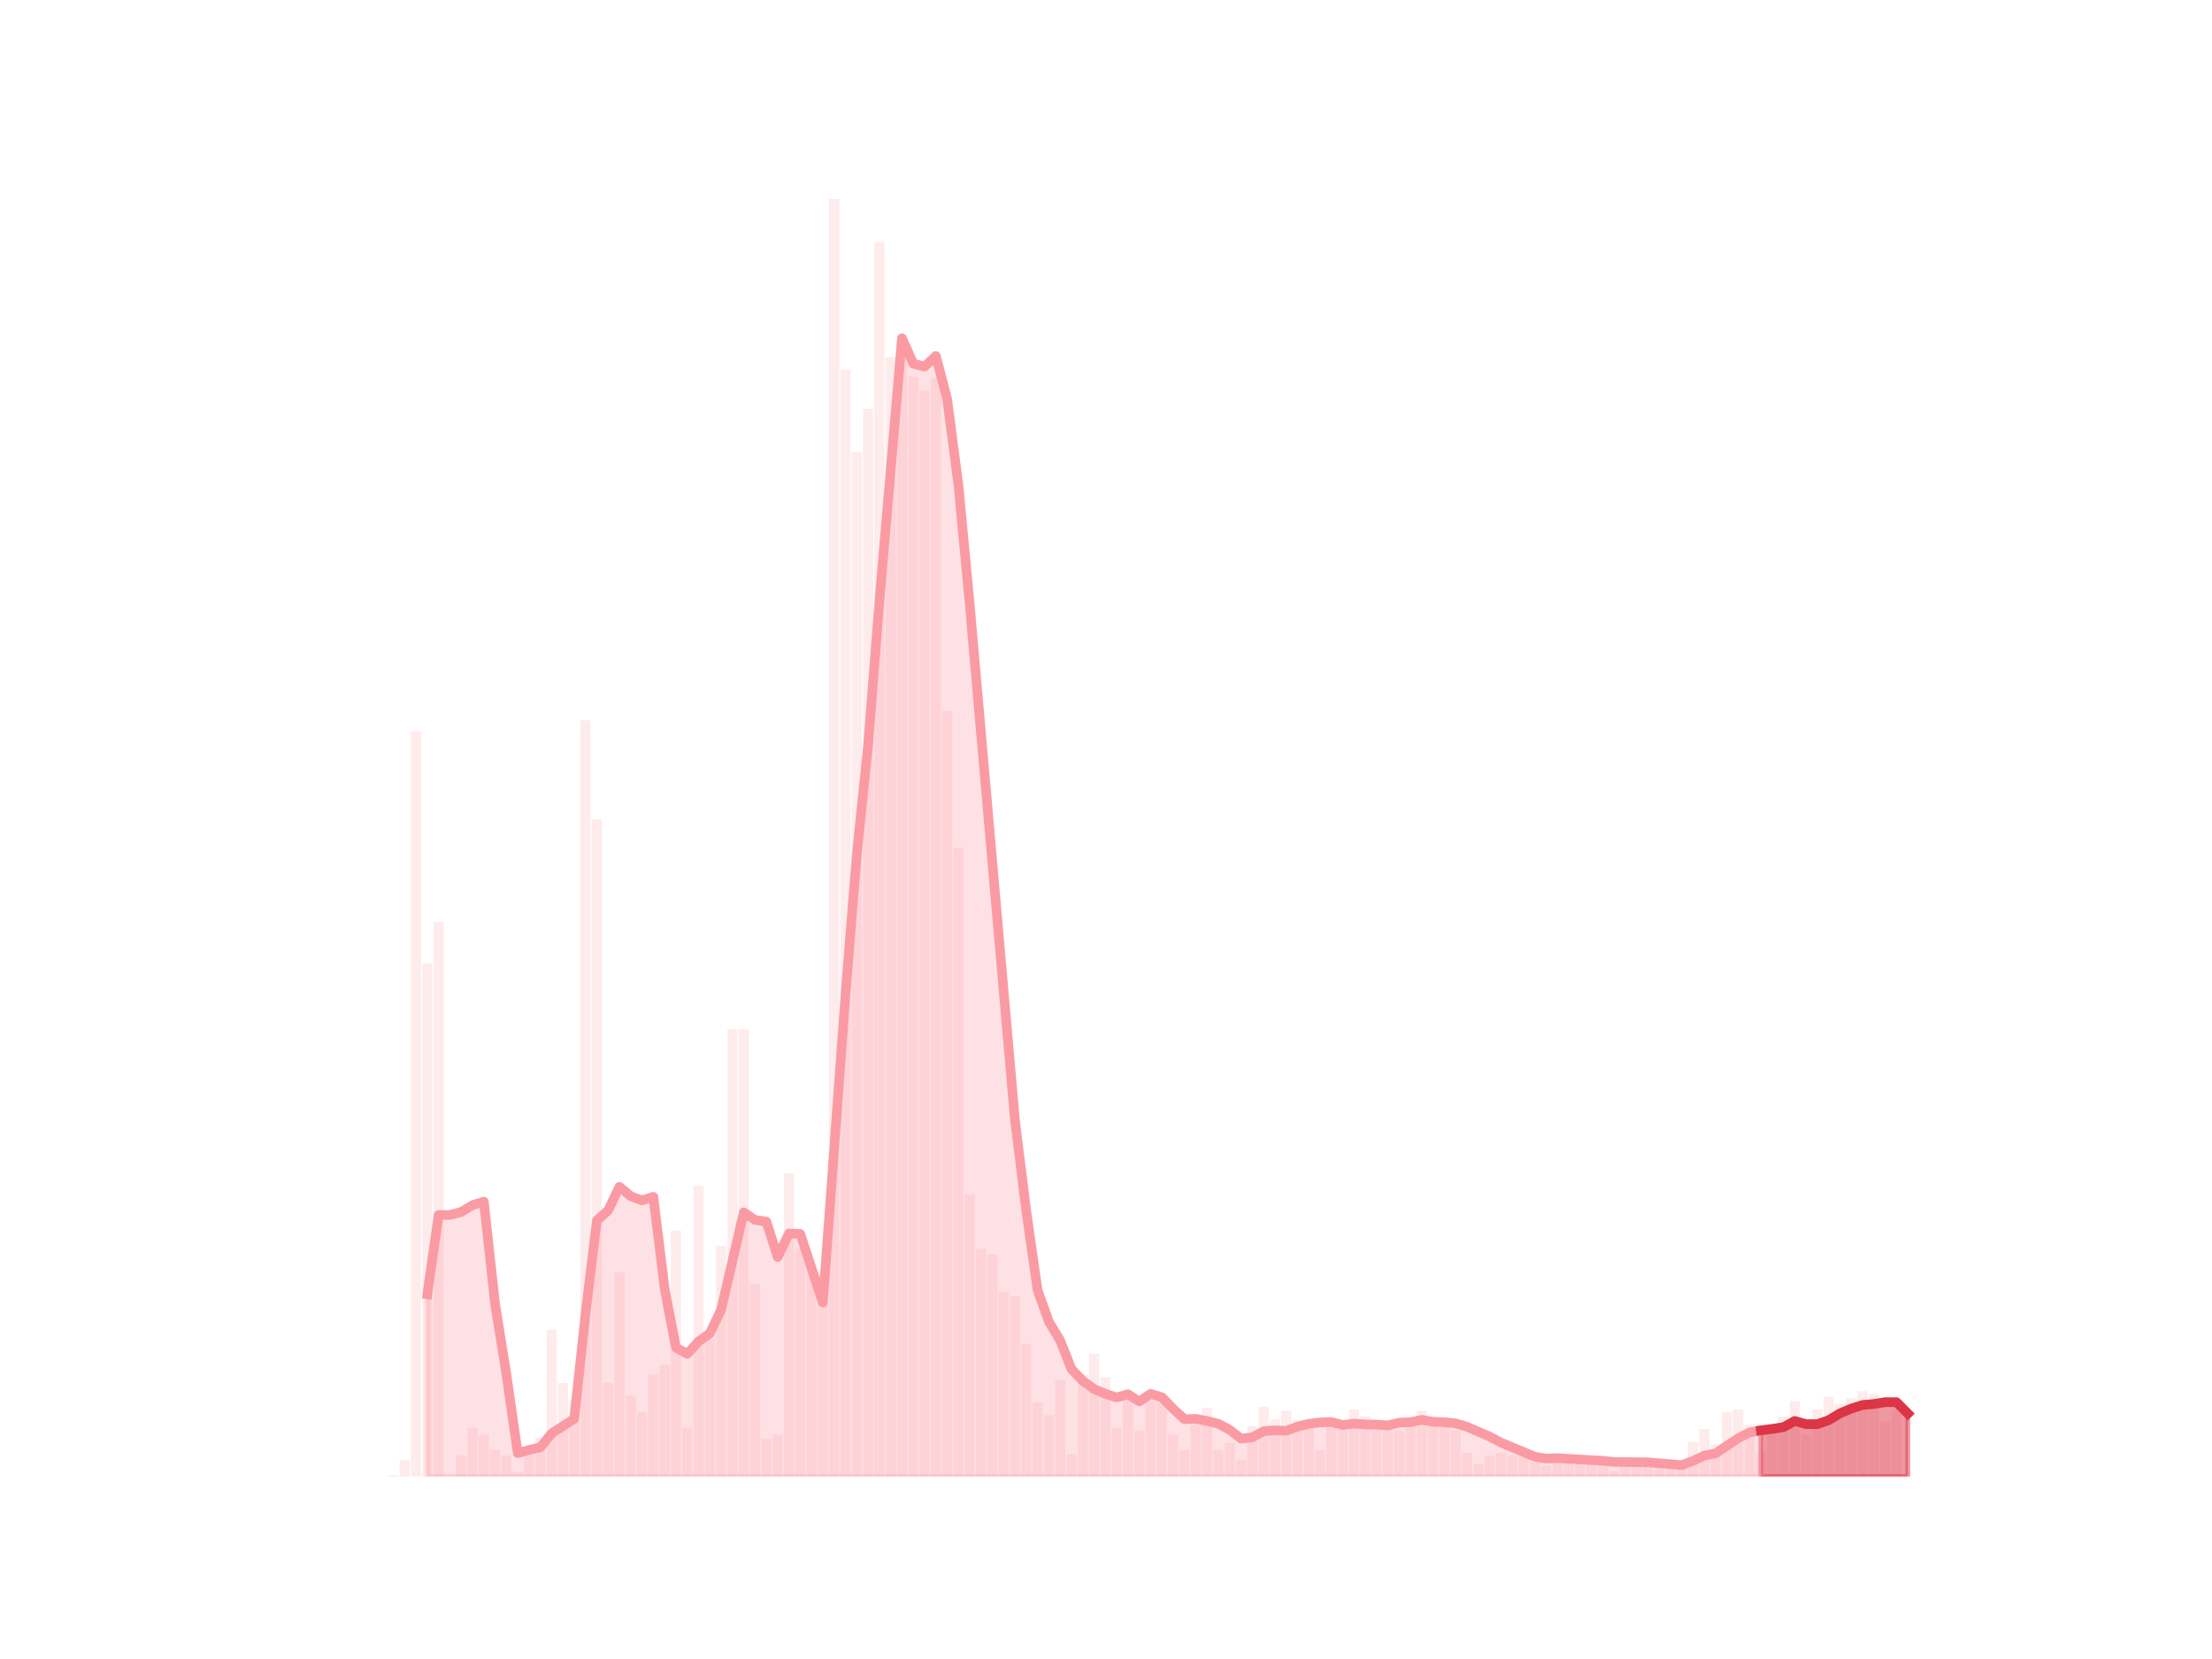 <?xml version="1.0" encoding="utf-8" standalone="no"?>
<!DOCTYPE svg PUBLIC "-//W3C//DTD SVG 1.1//EN"
  "http://www.w3.org/Graphics/SVG/1.1/DTD/svg11.dtd">
<svg height="345.6pt" version="1.1" viewBox="0 0 460.8 345.6" width="460.8pt" xmlns="http://www.w3.org/2000/svg" xmlns:xlink="http://www.w3.org/1999/xlink">
 <defs>
  <style type="text/css">*{stroke-linecap:butt;stroke-linejoin:round;}</style>
 </defs>
 <g id="figure_1">
  <g id="patch_1">
   <path d="M 0 345.6 
L 460.8 345.6 
L 460.8 0 
L 0 0 
z
" style="fill:none;"/>
  </g>
  <g id="axes_1">
   <g id="patch_2">
    <path clip-path="url(#p104f027a23)" d="M 73.833 307.584 
L 75.952 307.584 
L 75.952 307.584 
L 73.833 307.584 
z
" style="fill:#fa9ba4;opacity:0.2;"/>
   </g>
   <g id="patch_3">
    <path clip-path="url(#p104f027a23)" d="M 76.187 307.584 
L 78.306 307.584 
L 78.306 307.584 
L 76.187 307.584 
z
" style="fill:#fa9ba4;opacity:0.2;"/>
   </g>
   <g id="patch_4">
    <path clip-path="url(#p104f027a23)" d="M 78.541 307.584 
L 80.66 307.584 
L 80.66 307.584 
L 78.541 307.584 
z
" style="fill:#fa9ba4;opacity:0.2;"/>
   </g>
   <g id="patch_5">
    <path clip-path="url(#p104f027a23)" d="M 80.896 307.584 
L 83.014 307.584 
L 83.014 307.293 
L 80.896 307.293 
z
" style="fill:#fa9ba4;opacity:0.2;"/>
   </g>
   <g id="patch_6">
    <path clip-path="url(#p104f027a23)" d="M 83.25 307.584 
L 85.369 307.584 
L 85.369 304.09 
L 83.25 304.09 
z
" style="fill:#fa9ba4;opacity:0.2;"/>
   </g>
   <g id="patch_7">
    <path clip-path="url(#p104f027a23)" d="M 85.604 307.584 
L 87.723 307.584 
L 87.723 152.401 
L 85.604 152.401 
z
" style="fill:#fa9ba4;opacity:0.2;"/>
   </g>
   <g id="patch_8">
    <path clip-path="url(#p104f027a23)" d="M 87.958 307.584 
L 90.077 307.584 
L 90.077 200.732 
L 87.958 200.732 
z
" style="fill:#fa9ba4;opacity:0.2;"/>
   </g>
   <g id="patch_9">
    <path clip-path="url(#p104f027a23)" d="M 90.313 307.584 
L 92.432 307.584 
L 92.432 191.997 
L 90.313 191.997 
z
" style="fill:#fa9ba4;opacity:0.2;"/>
   </g>
   <g id="patch_10">
    <path clip-path="url(#p104f027a23)" d="M 92.667 307.584 
L 94.786 307.584 
L 94.786 307.584 
L 92.667 307.584 
z
" style="fill:#fa9ba4;opacity:0.2;"/>
   </g>
   <g id="patch_11">
    <path clip-path="url(#p104f027a23)" d="M 95.021 307.584 
L 97.14 307.584 
L 97.14 303.217 
L 95.021 303.217 
z
" style="fill:#fa9ba4;opacity:0.2;"/>
   </g>
   <g id="patch_12">
    <path clip-path="url(#p104f027a23)" d="M 97.375 307.584 
L 99.494 307.584 
L 99.494 297.394 
L 97.375 297.394 
z
" style="fill:#fa9ba4;opacity:0.2;"/>
   </g>
   <g id="patch_13">
    <path clip-path="url(#p104f027a23)" d="M 99.73 307.584 
L 101.849 307.584 
L 101.849 298.849 
L 99.73 298.849 
z
" style="fill:#fa9ba4;opacity:0.2;"/>
   </g>
   <g id="patch_14">
    <path clip-path="url(#p104f027a23)" d="M 102.084 307.584 
L 104.203 307.584 
L 104.203 302.052 
L 102.084 302.052 
z
" style="fill:#fa9ba4;opacity:0.2;"/>
   </g>
   <g id="patch_15">
    <path clip-path="url(#p104f027a23)" d="M 104.438 307.584 
L 106.557 307.584 
L 106.557 303.217 
L 104.438 303.217 
z
" style="fill:#fa9ba4;opacity:0.2;"/>
   </g>
   <g id="patch_16">
    <path clip-path="url(#p104f027a23)" d="M 106.793 307.584 
L 108.911 307.584 
L 108.911 306.711 
L 106.793 306.711 
z
" style="fill:#fa9ba4;opacity:0.2;"/>
   </g>
   <g id="patch_17">
    <path clip-path="url(#p104f027a23)" d="M 109.147 307.584 
L 111.266 307.584 
L 111.266 302.926 
L 109.147 302.926 
z
" style="fill:#fa9ba4;opacity:0.2;"/>
   </g>
   <g id="patch_18">
    <path clip-path="url(#p104f027a23)" d="M 111.501 307.584 
L 113.62 307.584 
L 113.62 299.432 
L 111.501 299.432 
z
" style="fill:#fa9ba4;opacity:0.2;"/>
   </g>
   <g id="patch_19">
    <path clip-path="url(#p104f027a23)" d="M 113.855 307.584 
L 115.974 307.584 
L 115.974 277.013 
L 113.855 277.013 
z
" style="fill:#fa9ba4;opacity:0.2;"/>
   </g>
   <g id="patch_20">
    <path clip-path="url(#p104f027a23)" d="M 116.21 307.584 
L 118.329 307.584 
L 118.329 288.077 
L 116.21 288.077 
z
" style="fill:#fa9ba4;opacity:0.2;"/>
   </g>
   <g id="patch_21">
    <path clip-path="url(#p104f027a23)" d="M 118.564 307.584 
L 120.683 307.584 
L 120.683 291.571 
L 118.564 291.571 
z
" style="fill:#fa9ba4;opacity:0.2;"/>
   </g>
   <g id="patch_22">
    <path clip-path="url(#p104f027a23)" d="M 120.918 307.584 
L 123.037 307.584 
L 123.037 150.071 
L 120.918 150.071 
z
" style="fill:#fa9ba4;opacity:0.2;"/>
   </g>
   <g id="patch_23">
    <path clip-path="url(#p104f027a23)" d="M 123.273 307.584 
L 125.391 307.584 
L 125.391 170.743 
L 123.273 170.743 
z
" style="fill:#fa9ba4;opacity:0.2;"/>
   </g>
   <g id="patch_24">
    <path clip-path="url(#p104f027a23)" d="M 125.627 307.584 
L 127.746 307.584 
L 127.746 288.077 
L 125.627 288.077 
z
" style="fill:#fa9ba4;opacity:0.2;"/>
   </g>
   <g id="patch_25">
    <path clip-path="url(#p104f027a23)" d="M 127.981 307.584 
L 130.1 307.584 
L 130.1 265.076 
L 127.981 265.076 
z
" style="fill:#fa9ba4;opacity:0.2;"/>
   </g>
   <g id="patch_26">
    <path clip-path="url(#p104f027a23)" d="M 130.335 307.584 
L 132.454 307.584 
L 132.454 290.697 
L 130.335 290.697 
z
" style="fill:#fa9ba4;opacity:0.2;"/>
   </g>
   <g id="patch_27">
    <path clip-path="url(#p104f027a23)" d="M 132.69 307.584 
L 134.808 307.584 
L 134.808 294.191 
L 132.69 294.191 
z
" style="fill:#fa9ba4;opacity:0.2;"/>
   </g>
   <g id="patch_28">
    <path clip-path="url(#p104f027a23)" d="M 135.044 307.584 
L 137.163 307.584 
L 137.163 286.33 
L 135.044 286.33 
z
" style="fill:#fa9ba4;opacity:0.2;"/>
   </g>
   <g id="patch_29">
    <path clip-path="url(#p104f027a23)" d="M 137.398 307.584 
L 139.517 307.584 
L 139.517 284.292 
L 137.398 284.292 
z
" style="fill:#fa9ba4;opacity:0.2;"/>
   </g>
   <g id="patch_30">
    <path clip-path="url(#p104f027a23)" d="M 139.752 307.584 
L 141.871 307.584 
L 141.871 256.341 
L 139.752 256.341 
z
" style="fill:#fa9ba4;opacity:0.2;"/>
   </g>
   <g id="patch_31">
    <path clip-path="url(#p104f027a23)" d="M 142.107 307.584 
L 144.226 307.584 
L 144.226 297.394 
L 142.107 297.394 
z
" style="fill:#fa9ba4;opacity:0.2;"/>
   </g>
   <g id="patch_32">
    <path clip-path="url(#p104f027a23)" d="M 144.461 307.584 
L 146.58 307.584 
L 146.58 247.025 
L 144.461 247.025 
z
" style="fill:#fa9ba4;opacity:0.2;"/>
   </g>
   <g id="patch_33">
    <path clip-path="url(#p104f027a23)" d="M 146.815 307.584 
L 148.934 307.584 
L 148.934 278.76 
L 146.815 278.76 
z
" style="fill:#fa9ba4;opacity:0.2;"/>
   </g>
   <g id="patch_34">
    <path clip-path="url(#p104f027a23)" d="M 149.17 307.584 
L 151.288 307.584 
L 151.288 259.544 
L 149.17 259.544 
z
" style="fill:#fa9ba4;opacity:0.2;"/>
   </g>
   <g id="patch_35">
    <path clip-path="url(#p104f027a23)" d="M 151.524 307.584 
L 153.643 307.584 
L 153.643 214.416 
L 151.524 214.416 
z
" style="fill:#fa9ba4;opacity:0.2;"/>
   </g>
   <g id="patch_36">
    <path clip-path="url(#p104f027a23)" d="M 153.878 307.584 
L 155.997 307.584 
L 155.997 214.416 
L 153.878 214.416 
z
" style="fill:#fa9ba4;opacity:0.2;"/>
   </g>
   <g id="patch_37">
    <path clip-path="url(#p104f027a23)" d="M 156.232 307.584 
L 158.351 307.584 
L 158.351 267.405 
L 156.232 267.405 
z
" style="fill:#fa9ba4;opacity:0.2;"/>
   </g>
   <g id="patch_38">
    <path clip-path="url(#p104f027a23)" d="M 158.587 307.584 
L 160.705 307.584 
L 160.705 299.723 
L 158.587 299.723 
z
" style="fill:#fa9ba4;opacity:0.2;"/>
   </g>
   <g id="patch_39">
    <path clip-path="url(#p104f027a23)" d="M 160.941 307.584 
L 163.06 307.584 
L 163.06 298.849 
L 160.941 298.849 
z
" style="fill:#fa9ba4;opacity:0.2;"/>
   </g>
   <g id="patch_40">
    <path clip-path="url(#p104f027a23)" d="M 163.295 307.584 
L 165.414 307.584 
L 165.414 244.404 
L 163.295 244.404 
z
" style="fill:#fa9ba4;opacity:0.2;"/>
   </g>
   <g id="patch_41">
    <path clip-path="url(#p104f027a23)" d="M 165.649 307.584 
L 167.768 307.584 
L 167.768 260.126 
L 165.649 260.126 
z
" style="fill:#fa9ba4;opacity:0.2;"/>
   </g>
   <g id="patch_42">
    <path clip-path="url(#p104f027a23)" d="M 168.004 307.584 
L 170.123 307.584 
L 170.123 264.494 
L 168.004 264.494 
z
" style="fill:#fa9ba4;opacity:0.2;"/>
   </g>
   <g id="patch_43">
    <path clip-path="url(#p104f027a23)" d="M 170.358 307.584 
L 172.477 307.584 
L 172.477 264.494 
L 170.358 264.494 
z
" style="fill:#fa9ba4;opacity:0.2;"/>
   </g>
   <g id="patch_44">
    <path clip-path="url(#p104f027a23)" d="M 172.712 307.584 
L 174.831 307.584 
L 174.831 41.472 
L 172.712 41.472 
z
" style="fill:#fa9ba4;opacity:0.2;"/>
   </g>
   <g id="patch_45">
    <path clip-path="url(#p104f027a23)" d="M 175.067 307.584 
L 177.185 307.584 
L 177.185 76.992 
L 175.067 76.992 
z
" style="fill:#fa9ba4;opacity:0.2;"/>
   </g>
   <g id="patch_46">
    <path clip-path="url(#p104f027a23)" d="M 177.421 307.584 
L 179.54 307.584 
L 179.54 94.17 
L 177.421 94.17 
z
" style="fill:#fa9ba4;opacity:0.2;"/>
   </g>
   <g id="patch_47">
    <path clip-path="url(#p104f027a23)" d="M 179.775 307.584 
L 181.894 307.584 
L 181.894 85.145 
L 179.775 85.145 
z
" style="fill:#fa9ba4;opacity:0.2;"/>
   </g>
   <g id="patch_48">
    <path clip-path="url(#p104f027a23)" d="M 182.129 307.584 
L 184.248 307.584 
L 184.248 50.498 
L 182.129 50.498 
z
" style="fill:#fa9ba4;opacity:0.2;"/>
   </g>
   <g id="patch_49">
    <path clip-path="url(#p104f027a23)" d="M 184.484 307.584 
L 186.603 307.584 
L 186.603 74.372 
L 184.484 74.372 
z
" style="fill:#fa9ba4;opacity:0.2;"/>
   </g>
   <g id="patch_50">
    <path clip-path="url(#p104f027a23)" d="M 186.838 307.584 
L 188.957 307.584 
L 188.957 70.587 
L 186.838 70.587 
z
" style="fill:#fa9ba4;opacity:0.2;"/>
   </g>
   <g id="patch_51">
    <path clip-path="url(#p104f027a23)" d="M 189.192 307.584 
L 191.311 307.584 
L 191.311 78.448 
L 189.192 78.448 
z
" style="fill:#fa9ba4;opacity:0.2;"/>
   </g>
   <g id="patch_52">
    <path clip-path="url(#p104f027a23)" d="M 191.546 307.584 
L 193.665 307.584 
L 193.665 81.36 
L 191.546 81.36 
z
" style="fill:#fa9ba4;opacity:0.2;"/>
   </g>
   <g id="patch_53">
    <path clip-path="url(#p104f027a23)" d="M 193.901 307.584 
L 196.02 307.584 
L 196.02 78.739 
L 193.901 78.739 
z
" style="fill:#fa9ba4;opacity:0.2;"/>
   </g>
   <g id="patch_54">
    <path clip-path="url(#p104f027a23)" d="M 196.255 307.584 
L 198.374 307.584 
L 198.374 148.033 
L 196.255 148.033 
z
" style="fill:#fa9ba4;opacity:0.2;"/>
   </g>
   <g id="patch_55">
    <path clip-path="url(#p104f027a23)" d="M 198.609 307.584 
L 200.728 307.584 
L 200.728 176.566 
L 198.609 176.566 
z
" style="fill:#fa9ba4;opacity:0.2;"/>
   </g>
   <g id="patch_56">
    <path clip-path="url(#p104f027a23)" d="M 200.964 307.584 
L 203.082 307.584 
L 203.082 248.772 
L 200.964 248.772 
z
" style="fill:#fa9ba4;opacity:0.2;"/>
   </g>
   <g id="patch_57">
    <path clip-path="url(#p104f027a23)" d="M 203.318 307.584 
L 205.437 307.584 
L 205.437 260.126 
L 203.318 260.126 
z
" style="fill:#fa9ba4;opacity:0.2;"/>
   </g>
   <g id="patch_58">
    <path clip-path="url(#p104f027a23)" d="M 205.672 307.584 
L 207.791 307.584 
L 207.791 261.291 
L 205.672 261.291 
z
" style="fill:#fa9ba4;opacity:0.2;"/>
   </g>
   <g id="patch_59">
    <path clip-path="url(#p104f027a23)" d="M 208.026 307.584 
L 210.145 307.584 
L 210.145 269.152 
L 208.026 269.152 
z
" style="fill:#fa9ba4;opacity:0.2;"/>
   </g>
   <g id="patch_60">
    <path clip-path="url(#p104f027a23)" d="M 210.381 307.584 
L 212.5 307.584 
L 212.5 270.026 
L 210.381 270.026 
z
" style="fill:#fa9ba4;opacity:0.2;"/>
   </g>
   <g id="patch_61">
    <path clip-path="url(#p104f027a23)" d="M 212.735 307.584 
L 214.854 307.584 
L 214.854 279.925 
L 212.735 279.925 
z
" style="fill:#fa9ba4;opacity:0.2;"/>
   </g>
   <g id="patch_62">
    <path clip-path="url(#p104f027a23)" d="M 215.089 307.584 
L 217.208 307.584 
L 217.208 292.153 
L 215.089 292.153 
z
" style="fill:#fa9ba4;opacity:0.2;"/>
   </g>
   <g id="patch_63">
    <path clip-path="url(#p104f027a23)" d="M 217.444 307.584 
L 219.562 307.584 
L 219.562 294.773 
L 217.444 294.773 
z
" style="fill:#fa9ba4;opacity:0.2;"/>
   </g>
   <g id="patch_64">
    <path clip-path="url(#p104f027a23)" d="M 219.798 307.584 
L 221.917 307.584 
L 221.917 287.495 
L 219.798 287.495 
z
" style="fill:#fa9ba4;opacity:0.2;"/>
   </g>
   <g id="patch_65">
    <path clip-path="url(#p104f027a23)" d="M 222.152 307.584 
L 224.271 307.584 
L 224.271 302.926 
L 222.152 302.926 
z
" style="fill:#fa9ba4;opacity:0.2;"/>
   </g>
   <g id="patch_66">
    <path clip-path="url(#p104f027a23)" d="M 224.506 307.584 
L 226.625 307.584 
L 226.625 286.33 
L 224.506 286.33 
z
" style="fill:#fa9ba4;opacity:0.2;"/>
   </g>
   <g id="patch_67">
    <path clip-path="url(#p104f027a23)" d="M 226.861 307.584 
L 228.979 307.584 
L 228.979 281.963 
L 226.861 281.963 
z
" style="fill:#fa9ba4;opacity:0.2;"/>
   </g>
   <g id="patch_68">
    <path clip-path="url(#p104f027a23)" d="M 229.215 307.584 
L 231.334 307.584 
L 231.334 286.912 
L 229.215 286.912 
z
" style="fill:#fa9ba4;opacity:0.2;"/>
   </g>
   <g id="patch_69">
    <path clip-path="url(#p104f027a23)" d="M 231.569 307.584 
L 233.688 307.584 
L 233.688 297.394 
L 231.569 297.394 
z
" style="fill:#fa9ba4;opacity:0.2;"/>
   </g>
   <g id="patch_70">
    <path clip-path="url(#p104f027a23)" d="M 233.923 307.584 
L 236.042 307.584 
L 236.042 290.115 
L 233.923 290.115 
z
" style="fill:#fa9ba4;opacity:0.2;"/>
   </g>
   <g id="patch_71">
    <path clip-path="url(#p104f027a23)" d="M 236.278 307.584 
L 238.397 307.584 
L 238.397 297.976 
L 236.278 297.976 
z
" style="fill:#fa9ba4;opacity:0.2;"/>
   </g>
   <g id="patch_72">
    <path clip-path="url(#p104f027a23)" d="M 238.632 307.584 
L 240.751 307.584 
L 240.751 291.862 
L 238.632 291.862 
z
" style="fill:#fa9ba4;opacity:0.2;"/>
   </g>
   <g id="patch_73">
    <path clip-path="url(#p104f027a23)" d="M 240.986 307.584 
L 243.105 307.584 
L 243.105 291.28 
L 240.986 291.28 
z
" style="fill:#fa9ba4;opacity:0.2;"/>
   </g>
   <g id="patch_74">
    <path clip-path="url(#p104f027a23)" d="M 243.341 307.584 
L 245.459 307.584 
L 245.459 298.849 
L 243.341 298.849 
z
" style="fill:#fa9ba4;opacity:0.2;"/>
   </g>
   <g id="patch_75">
    <path clip-path="url(#p104f027a23)" d="M 245.695 307.584 
L 247.814 307.584 
L 247.814 302.052 
L 245.695 302.052 
z
" style="fill:#fa9ba4;opacity:0.2;"/>
   </g>
   <g id="patch_76">
    <path clip-path="url(#p104f027a23)" d="M 248.049 307.584 
L 250.168 307.584 
L 250.168 296.811 
L 248.049 296.811 
z
" style="fill:#fa9ba4;opacity:0.2;"/>
   </g>
   <g id="patch_77">
    <path clip-path="url(#p104f027a23)" d="M 250.403 307.584 
L 252.522 307.584 
L 252.522 293.318 
L 250.403 293.318 
z
" style="fill:#fa9ba4;opacity:0.2;"/>
   </g>
   <g id="patch_78">
    <path clip-path="url(#p104f027a23)" d="M 252.758 307.584 
L 254.876 307.584 
L 254.876 302.052 
L 252.758 302.052 
z
" style="fill:#fa9ba4;opacity:0.2;"/>
   </g>
   <g id="patch_79">
    <path clip-path="url(#p104f027a23)" d="M 255.112 307.584 
L 257.231 307.584 
L 257.231 300.596 
L 255.112 300.596 
z
" style="fill:#fa9ba4;opacity:0.2;"/>
   </g>
   <g id="patch_80">
    <path clip-path="url(#p104f027a23)" d="M 257.466 307.584 
L 259.585 307.584 
L 259.585 304.09 
L 257.466 304.09 
z
" style="fill:#fa9ba4;opacity:0.2;"/>
   </g>
   <g id="patch_81">
    <path clip-path="url(#p104f027a23)" d="M 259.82 307.584 
L 261.939 307.584 
L 261.939 297.103 
L 259.82 297.103 
z
" style="fill:#fa9ba4;opacity:0.2;"/>
   </g>
   <g id="patch_82">
    <path clip-path="url(#p104f027a23)" d="M 262.175 307.584 
L 264.294 307.584 
L 264.294 293.026 
L 262.175 293.026 
z
" style="fill:#fa9ba4;opacity:0.2;"/>
   </g>
   <g id="patch_83">
    <path clip-path="url(#p104f027a23)" d="M 264.529 307.584 
L 266.648 307.584 
L 266.648 295.647 
L 264.529 295.647 
z
" style="fill:#fa9ba4;opacity:0.2;"/>
   </g>
   <g id="patch_84">
    <path clip-path="url(#p104f027a23)" d="M 266.883 307.584 
L 269.002 307.584 
L 269.002 293.9 
L 266.883 293.9 
z
" style="fill:#fa9ba4;opacity:0.2;"/>
   </g>
   <g id="patch_85">
    <path clip-path="url(#p104f027a23)" d="M 269.238 307.584 
L 271.356 307.584 
L 271.356 295.938 
L 269.238 295.938 
z
" style="fill:#fa9ba4;opacity:0.2;"/>
   </g>
   <g id="patch_86">
    <path clip-path="url(#p104f027a23)" d="M 271.592 307.584 
L 273.711 307.584 
L 273.711 296.52 
L 271.592 296.52 
z
" style="fill:#fa9ba4;opacity:0.2;"/>
   </g>
   <g id="patch_87">
    <path clip-path="url(#p104f027a23)" d="M 273.946 307.584 
L 276.065 307.584 
L 276.065 302.052 
L 273.946 302.052 
z
" style="fill:#fa9ba4;opacity:0.2;"/>
   </g>
   <g id="patch_88">
    <path clip-path="url(#p104f027a23)" d="M 276.3 307.584 
L 278.419 307.584 
L 278.419 296.52 
L 276.3 296.52 
z
" style="fill:#fa9ba4;opacity:0.2;"/>
   </g>
   <g id="patch_89">
    <path clip-path="url(#p104f027a23)" d="M 278.655 307.584 
L 280.774 307.584 
L 280.774 297.394 
L 278.655 297.394 
z
" style="fill:#fa9ba4;opacity:0.2;"/>
   </g>
   <g id="patch_90">
    <path clip-path="url(#p104f027a23)" d="M 281.009 307.584 
L 283.128 307.584 
L 283.128 293.609 
L 281.009 293.609 
z
" style="fill:#fa9ba4;opacity:0.2;"/>
   </g>
   <g id="patch_91">
    <path clip-path="url(#p104f027a23)" d="M 283.363 307.584 
L 285.482 307.584 
L 285.482 295.065 
L 283.363 295.065 
z
" style="fill:#fa9ba4;opacity:0.2;"/>
   </g>
   <g id="patch_92">
    <path clip-path="url(#p104f027a23)" d="M 285.717 307.584 
L 287.836 307.584 
L 287.836 296.229 
L 285.717 296.229 
z
" style="fill:#fa9ba4;opacity:0.2;"/>
   </g>
   <g id="patch_93">
    <path clip-path="url(#p104f027a23)" d="M 288.072 307.584 
L 290.191 307.584 
L 290.191 297.685 
L 288.072 297.685 
z
" style="fill:#fa9ba4;opacity:0.2;"/>
   </g>
   <g id="patch_94">
    <path clip-path="url(#p104f027a23)" d="M 290.426 307.584 
L 292.545 307.584 
L 292.545 297.976 
L 290.426 297.976 
z
" style="fill:#fa9ba4;opacity:0.2;"/>
   </g>
   <g id="patch_95">
    <path clip-path="url(#p104f027a23)" d="M 292.78 307.584 
L 294.899 307.584 
L 294.899 295.938 
L 292.78 295.938 
z
" style="fill:#fa9ba4;opacity:0.2;"/>
   </g>
   <g id="patch_96">
    <path clip-path="url(#p104f027a23)" d="M 295.135 307.584 
L 297.253 307.584 
L 297.253 293.9 
L 295.135 293.9 
z
" style="fill:#fa9ba4;opacity:0.2;"/>
   </g>
   <g id="patch_97">
    <path clip-path="url(#p104f027a23)" d="M 297.489 307.584 
L 299.608 307.584 
L 299.608 296.52 
L 297.489 296.52 
z
" style="fill:#fa9ba4;opacity:0.2;"/>
   </g>
   <g id="patch_98">
    <path clip-path="url(#p104f027a23)" d="M 299.843 307.584 
L 301.962 307.584 
L 301.962 295.647 
L 299.843 295.647 
z
" style="fill:#fa9ba4;opacity:0.2;"/>
   </g>
   <g id="patch_99">
    <path clip-path="url(#p104f027a23)" d="M 302.197 307.584 
L 304.316 307.584 
L 304.316 297.976 
L 302.197 297.976 
z
" style="fill:#fa9ba4;opacity:0.2;"/>
   </g>
   <g id="patch_100">
    <path clip-path="url(#p104f027a23)" d="M 304.552 307.584 
L 306.671 307.584 
L 306.671 302.634 
L 304.552 302.634 
z
" style="fill:#fa9ba4;opacity:0.2;"/>
   </g>
   <g id="patch_101">
    <path clip-path="url(#p104f027a23)" d="M 306.906 307.584 
L 309.025 307.584 
L 309.025 304.964 
L 306.906 304.964 
z
" style="fill:#fa9ba4;opacity:0.2;"/>
   </g>
   <g id="patch_102">
    <path clip-path="url(#p104f027a23)" d="M 309.26 307.584 
L 311.379 307.584 
L 311.379 303.217 
L 309.26 303.217 
z
" style="fill:#fa9ba4;opacity:0.2;"/>
   </g>
   <g id="patch_103">
    <path clip-path="url(#p104f027a23)" d="M 311.615 307.584 
L 313.733 307.584 
L 313.733 302.634 
L 311.615 302.634 
z
" style="fill:#fa9ba4;opacity:0.2;"/>
   </g>
   <g id="patch_104">
    <path clip-path="url(#p104f027a23)" d="M 313.969 307.584 
L 316.088 307.584 
L 316.088 303.217 
L 313.969 303.217 
z
" style="fill:#fa9ba4;opacity:0.2;"/>
   </g>
   <g id="patch_105">
    <path clip-path="url(#p104f027a23)" d="M 316.323 307.584 
L 318.442 307.584 
L 318.442 302.926 
L 316.323 302.926 
z
" style="fill:#fa9ba4;opacity:0.2;"/>
   </g>
   <g id="patch_106">
    <path clip-path="url(#p104f027a23)" d="M 318.677 307.584 
L 320.796 307.584 
L 320.796 304.672 
L 318.677 304.672 
z
" style="fill:#fa9ba4;opacity:0.2;"/>
   </g>
   <g id="patch_107">
    <path clip-path="url(#p104f027a23)" d="M 321.032 307.584 
L 323.15 307.584 
L 323.15 305.255 
L 321.032 305.255 
z
" style="fill:#fa9ba4;opacity:0.2;"/>
   </g>
   <g id="patch_108">
    <path clip-path="url(#p104f027a23)" d="M 323.386 307.584 
L 325.505 307.584 
L 325.505 304.381 
L 323.386 304.381 
z
" style="fill:#fa9ba4;opacity:0.2;"/>
   </g>
   <g id="patch_109">
    <path clip-path="url(#p104f027a23)" d="M 325.74 307.584 
L 327.859 307.584 
L 327.859 304.381 
L 325.74 304.381 
z
" style="fill:#fa9ba4;opacity:0.2;"/>
   </g>
   <g id="patch_110">
    <path clip-path="url(#p104f027a23)" d="M 328.094 307.584 
L 330.213 307.584 
L 330.213 303.508 
L 328.094 303.508 
z
" style="fill:#fa9ba4;opacity:0.2;"/>
   </g>
   <g id="patch_111">
    <path clip-path="url(#p104f027a23)" d="M 330.449 307.584 
L 332.568 307.584 
L 332.568 304.09 
L 330.449 304.09 
z
" style="fill:#fa9ba4;opacity:0.2;"/>
   </g>
   <g id="patch_112">
    <path clip-path="url(#p104f027a23)" d="M 332.803 307.584 
L 334.922 307.584 
L 334.922 303.799 
L 332.803 303.799 
z
" style="fill:#fa9ba4;opacity:0.2;"/>
   </g>
   <g id="patch_113">
    <path clip-path="url(#p104f027a23)" d="M 335.157 307.584 
L 337.276 307.584 
L 337.276 306.419 
L 335.157 306.419 
z
" style="fill:#fa9ba4;opacity:0.2;"/>
   </g>
   <g id="patch_114">
    <path clip-path="url(#p104f027a23)" d="M 337.512 307.584 
L 339.63 307.584 
L 339.63 305.546 
L 337.512 305.546 
z
" style="fill:#fa9ba4;opacity:0.2;"/>
   </g>
   <g id="patch_115">
    <path clip-path="url(#p104f027a23)" d="M 339.866 307.584 
L 341.985 307.584 
L 341.985 304.09 
L 339.866 304.09 
z
" style="fill:#fa9ba4;opacity:0.2;"/>
   </g>
   <g id="patch_116">
    <path clip-path="url(#p104f027a23)" d="M 342.22 307.584 
L 344.339 307.584 
L 344.339 304.964 
L 342.22 304.964 
z
" style="fill:#fa9ba4;opacity:0.2;"/>
   </g>
   <g id="patch_117">
    <path clip-path="url(#p104f027a23)" d="M 344.574 307.584 
L 346.693 307.584 
L 346.693 304.964 
L 344.574 304.964 
z
" style="fill:#fa9ba4;opacity:0.2;"/>
   </g>
   <g id="patch_118">
    <path clip-path="url(#p104f027a23)" d="M 346.929 307.584 
L 349.047 307.584 
L 349.047 305.255 
L 346.929 305.255 
z
" style="fill:#fa9ba4;opacity:0.2;"/>
   </g>
   <g id="patch_119">
    <path clip-path="url(#p104f027a23)" d="M 349.283 307.584 
L 351.402 307.584 
L 351.402 305.255 
L 349.283 305.255 
z
" style="fill:#fa9ba4;opacity:0.2;"/>
   </g>
   <g id="patch_120">
    <path clip-path="url(#p104f027a23)" d="M 351.637 307.584 
L 353.756 307.584 
L 353.756 300.305 
L 351.637 300.305 
z
" style="fill:#fa9ba4;opacity:0.2;"/>
   </g>
   <g id="patch_121">
    <path clip-path="url(#p104f027a23)" d="M 353.991 307.584 
L 356.11 307.584 
L 356.11 297.685 
L 353.991 297.685 
z
" style="fill:#fa9ba4;opacity:0.2;"/>
   </g>
   <g id="patch_122">
    <path clip-path="url(#p104f027a23)" d="M 356.346 307.584 
L 358.465 307.584 
L 358.465 300.888 
L 356.346 300.888 
z
" style="fill:#fa9ba4;opacity:0.2;"/>
   </g>
   <g id="patch_123">
    <path clip-path="url(#p104f027a23)" d="M 358.7 307.584 
L 360.819 307.584 
L 360.819 294.191 
L 358.7 294.191 
z
" style="fill:#fa9ba4;opacity:0.2;"/>
   </g>
   <g id="patch_124">
    <path clip-path="url(#p104f027a23)" d="M 361.054 307.584 
L 363.173 307.584 
L 363.173 293.609 
L 361.054 293.609 
z
" style="fill:#fa9ba4;opacity:0.2;"/>
   </g>
   <g id="patch_125">
    <path clip-path="url(#p104f027a23)" d="M 363.409 307.584 
L 365.527 307.584 
L 365.527 296.811 
L 363.409 296.811 
z
" style="fill:#fa9ba4;opacity:0.2;"/>
   </g>
   <g id="patch_126">
    <path clip-path="url(#p104f027a23)" d="M 365.763 307.584 
L 367.882 307.584 
L 367.882 302.343 
L 365.763 302.343 
z
" style="fill:#fa9ba4;opacity:0.2;"/>
   </g>
   <g id="patch_127">
    <path clip-path="url(#p104f027a23)" d="M 368.117 307.584 
L 370.236 307.584 
L 370.236 298.267 
L 368.117 298.267 
z
" style="fill:#fa9ba4;opacity:0.2;"/>
   </g>
   <g id="patch_128">
    <path clip-path="url(#p104f027a23)" d="M 370.471 307.584 
L 372.59 307.584 
L 372.59 295.065 
L 370.471 295.065 
z
" style="fill:#fa9ba4;opacity:0.2;"/>
   </g>
   <g id="patch_129">
    <path clip-path="url(#p104f027a23)" d="M 372.826 307.584 
L 374.945 307.584 
L 374.945 291.862 
L 372.826 291.862 
z
" style="fill:#fa9ba4;opacity:0.2;"/>
   </g>
   <g id="patch_130">
    <path clip-path="url(#p104f027a23)" d="M 375.18 307.584 
L 377.299 307.584 
L 377.299 298.849 
L 375.18 298.849 
z
" style="fill:#fa9ba4;opacity:0.2;"/>
   </g>
   <g id="patch_131">
    <path clip-path="url(#p104f027a23)" d="M 377.534 307.584 
L 379.653 307.584 
L 379.653 293.609 
L 377.534 293.609 
z
" style="fill:#fa9ba4;opacity:0.2;"/>
   </g>
   <g id="patch_132">
    <path clip-path="url(#p104f027a23)" d="M 379.888 307.584 
L 382.007 307.584 
L 382.007 290.988 
L 379.888 290.988 
z
" style="fill:#fa9ba4;opacity:0.2;"/>
   </g>
   <g id="patch_133">
    <path clip-path="url(#p104f027a23)" d="M 382.243 307.584 
L 384.362 307.584 
L 384.362 292.444 
L 382.243 292.444 
z
" style="fill:#fa9ba4;opacity:0.2;"/>
   </g>
   <g id="patch_134">
    <path clip-path="url(#p104f027a23)" d="M 384.597 307.584 
L 386.716 307.584 
L 386.716 291.28 
L 384.597 291.28 
z
" style="fill:#fa9ba4;opacity:0.2;"/>
   </g>
   <g id="patch_135">
    <path clip-path="url(#p104f027a23)" d="M 386.951 307.584 
L 389.07 307.584 
L 389.07 289.824 
L 386.951 289.824 
z
" style="fill:#fa9ba4;opacity:0.2;"/>
   </g>
   <g id="patch_136">
    <path clip-path="url(#p104f027a23)" d="M 389.306 307.584 
L 391.424 307.584 
L 391.424 290.406 
L 389.306 290.406 
z
" style="fill:#fa9ba4;opacity:0.2;"/>
   </g>
   <g id="patch_137">
    <path clip-path="url(#p104f027a23)" d="M 391.66 307.584 
L 393.779 307.584 
L 393.779 296.229 
L 391.66 296.229 
z
" style="fill:#fa9ba4;opacity:0.2;"/>
   </g>
   <g id="patch_138">
    <path clip-path="url(#p104f027a23)" d="M 394.014 307.584 
L 396.133 307.584 
L 396.133 293.609 
L 394.014 293.609 
z
" style="fill:#fa9ba4;opacity:0.2;"/>
   </g>
   <g id="patch_139">
    <path clip-path="url(#p104f027a23)" d="M 396.368 307.584 
L 398.487 307.584 
L 398.487 307.584 
L 396.368 307.584 
z
" style="fill:#fa9ba4;opacity:0.2;"/>
   </g>
   <g id="matplotlib.axis_1"/>
   <g id="matplotlib.axis_2"/>
   <g id="PolyCollection_1">
    <defs>
     <path d="M 366.822 -47.624 
L 366.822 -38.016 
L 369.177 -38.016 
L 371.531 -38.016 
L 373.885 -38.016 
L 376.239 -38.016 
L 378.594 -38.016 
L 380.948 -38.016 
L 383.302 -38.016 
L 385.656 -38.016 
L 388.011 -38.016 
L 390.365 -38.016 
L 392.719 -38.016 
L 395.074 -38.016 
L 397.428 -38.016 
L 397.428 -51.118 
L 397.428 -51.118 
L 395.074 -53.489 
L 392.719 -53.489 
L 390.365 -53.114 
L 388.011 -52.906 
L 385.656 -52.158 
L 383.302 -51.159 
L 380.948 -49.745 
L 378.594 -48.913 
L 376.239 -48.913 
L 373.885 -49.579 
L 371.531 -48.289 
L 369.177 -47.915 
L 366.822 -47.624 
z
" id="m6c31bf2d54" style="stroke:#dc3545;stroke-opacity:0.5;"/>
    </defs>
    <g clip-path="url(#p104f027a23)">
     <use style="fill:#dc3545;fill-opacity:0.5;stroke:#dc3545;stroke-opacity:0.5;" x="0" xlink:href="#m6c31bf2d54" y="345.6"/>
    </g>
   </g>
   <g id="PolyCollection_2">
    <defs>
     <path d="M 89.018 -75.99 
L 89.018 -38.016 
L 91.372 -38.016 
L 93.726 -38.016 
L 96.081 -38.016 
L 98.435 -38.016 
L 100.789 -38.016 
L 103.143 -38.016 
L 105.498 -38.016 
L 107.852 -38.016 
L 110.206 -38.016 
L 112.561 -38.016 
L 114.915 -38.016 
L 117.269 -38.016 
L 119.623 -38.016 
L 121.978 -38.016 
L 124.332 -38.016 
L 126.686 -38.016 
L 129.04 -38.016 
L 131.395 -38.016 
L 133.749 -38.016 
L 136.103 -38.016 
L 138.458 -38.016 
L 140.812 -38.016 
L 143.166 -38.016 
L 145.52 -38.016 
L 147.875 -38.016 
L 150.229 -38.016 
L 152.583 -38.016 
L 154.938 -38.016 
L 157.292 -38.016 
L 159.646 -38.016 
L 162 -38.016 
L 164.355 -38.016 
L 166.709 -38.016 
L 169.063 -38.016 
L 171.417 -38.016 
L 173.772 -38.016 
L 176.126 -38.016 
L 178.48 -38.016 
L 180.835 -38.016 
L 183.189 -38.016 
L 185.543 -38.016 
L 187.897 -38.016 
L 190.252 -38.016 
L 192.606 -38.016 
L 194.96 -38.016 
L 197.314 -38.016 
L 199.669 -38.016 
L 202.023 -38.016 
L 204.377 -38.016 
L 206.732 -38.016 
L 209.086 -38.016 
L 211.44 -38.016 
L 213.794 -38.016 
L 216.149 -38.016 
L 218.503 -38.016 
L 220.857 -38.016 
L 223.211 -38.016 
L 225.566 -38.016 
L 227.92 -38.016 
L 230.274 -38.016 
L 232.629 -38.016 
L 234.983 -38.016 
L 237.337 -38.016 
L 239.691 -38.016 
L 242.046 -38.016 
L 244.4 -38.016 
L 246.754 -38.016 
L 249.109 -38.016 
L 251.463 -38.016 
L 253.817 -38.016 
L 256.171 -38.016 
L 258.526 -38.016 
L 260.88 -38.016 
L 263.234 -38.016 
L 265.588 -38.016 
L 267.943 -38.016 
L 270.297 -38.016 
L 272.651 -38.016 
L 275.006 -38.016 
L 277.36 -38.016 
L 279.714 -38.016 
L 282.068 -38.016 
L 284.423 -38.016 
L 286.777 -38.016 
L 289.131 -38.016 
L 291.485 -38.016 
L 293.84 -38.016 
L 296.194 -38.016 
L 298.548 -38.016 
L 300.903 -38.016 
L 303.257 -38.016 
L 305.611 -38.016 
L 307.965 -38.016 
L 310.32 -38.016 
L 312.674 -38.016 
L 315.028 -38.016 
L 317.382 -38.016 
L 319.737 -38.016 
L 322.091 -38.016 
L 324.445 -38.016 
L 326.8 -38.016 
L 329.154 -38.016 
L 331.508 -38.016 
L 333.862 -38.016 
L 336.217 -38.016 
L 338.571 -38.016 
L 340.925 -38.016 
L 343.28 -38.016 
L 345.634 -38.016 
L 347.988 -38.016 
L 350.342 -38.016 
L 352.697 -38.016 
L 355.051 -38.016 
L 357.405 -38.016 
L 359.759 -38.016 
L 362.114 -38.016 
L 364.468 -38.016 
L 366.822 -38.016 
L 366.822 -47.624 
L 366.822 -47.624 
L 364.468 -47.208 
L 362.114 -46.002 
L 359.759 -44.38 
L 357.405 -42.841 
L 355.051 -42.383 
L 352.697 -41.26 
L 350.342 -40.387 
L 347.988 -40.595 
L 345.634 -40.761 
L 343.28 -40.969 
L 340.925 -41.052 
L 338.571 -41.011 
L 336.217 -41.052 
L 333.862 -41.302 
L 331.508 -41.427 
L 329.154 -41.551 
L 326.8 -41.676 
L 324.445 -41.843 
L 322.091 -41.759 
L 319.737 -42.134 
L 317.382 -43.09 
L 315.028 -44.13 
L 312.674 -45.087 
L 310.32 -46.335 
L 307.965 -47.374 
L 305.611 -48.373 
L 303.257 -49.08 
L 300.903 -49.329 
L 298.548 -49.412 
L 296.194 -49.828 
L 293.84 -49.329 
L 291.485 -49.246 
L 289.131 -48.664 
L 286.777 -48.83 
L 284.423 -48.872 
L 282.068 -49.038 
L 279.714 -48.747 
L 277.36 -49.371 
L 275.006 -49.288 
L 272.651 -48.997 
L 270.297 -48.414 
L 267.943 -47.541 
L 265.588 -47.624 
L 263.234 -47.458 
L 260.88 -46.168 
L 258.526 -45.919 
L 256.171 -47.749 
L 253.817 -48.997 
L 251.463 -49.579 
L 249.109 -50.036 
L 246.754 -49.953 
L 244.4 -52.116 
L 242.046 -54.528 
L 239.691 -55.236 
L 237.337 -53.655 
L 234.983 -55.152 
L 232.629 -54.487 
L 230.274 -55.236 
L 227.92 -56.234 
L 225.566 -57.939 
L 223.211 -60.393 
L 220.857 -66.341 
L 218.503 -70.251 
L 216.149 -76.822 
L 213.794 -93.335 
L 211.44 -112.176 
L 209.086 -139.503 
L 206.732 -166.33 
L 204.377 -192.451 
L 202.023 -219.528 
L 199.669 -244.442 
L 197.314 -262.452 
L 194.96 -271.436 
L 192.606 -269.231 
L 190.252 -269.855 
L 187.897 -275.138 
L 185.543 -247.437 
L 183.189 -220.277 
L 180.835 -190.33 
L 178.48 -167.578 
L 176.126 -138.338 
L 173.772 -106.52 
L 171.417 -74.244 
L 169.063 -81.397 
L 166.709 -88.551 
L 164.355 -88.635 
L 162 -83.727 
L 159.646 -91.13 
L 157.292 -91.463 
L 154.938 -93.044 
L 152.583 -83.061 
L 150.229 -72.788 
L 147.875 -67.838 
L 145.52 -66.133 
L 143.166 -63.554 
L 140.812 -64.885 
L 138.458 -77.113 
L 136.103 -96.288 
L 133.749 -95.539 
L 131.395 -96.413 
L 129.04 -98.367 
L 126.686 -93.459 
L 124.332 -91.338 
L 121.978 -71.914 
L 119.623 -50.036 
L 117.269 -48.539 
L 114.915 -47 
L 112.561 -44.089 
L 110.206 -43.548 
L 107.852 -42.882 
L 105.498 -59.27 
L 103.143 -73.911 
L 100.789 -95.29 
L 98.435 -94.541 
L 96.081 -93.127 
L 93.726 -92.503 
L 91.372 -92.503 
L 89.018 -75.99 
z
" id="m40706f98b7" style="stroke:#fa9ba4;stroke-opacity:0.3;"/>
    </defs>
    <g clip-path="url(#p104f027a23)">
     <use style="fill:#fa9ba4;fill-opacity:0.3;stroke:#fa9ba4;stroke-opacity:0.3;" x="0" xlink:href="#m40706f98b7" y="345.6"/>
    </g>
   </g>
   <g id="line2d_1">
    <path clip-path="url(#p104f027a23)" d="M 89.018 269.61 
L 91.372 253.097 
L 93.726 253.097 
L 96.081 252.473 
L 98.435 251.059 
L 100.789 250.31 
L 103.143 271.689 
L 105.498 286.33 
L 107.852 302.718 
L 110.206 302.052 
L 112.561 301.511 
L 114.915 298.6 
L 119.623 295.564 
L 121.978 273.686 
L 124.332 254.262 
L 126.686 252.141 
L 129.04 247.233 
L 131.395 249.187 
L 133.749 250.061 
L 136.103 249.312 
L 138.458 268.487 
L 140.812 280.715 
L 143.166 282.046 
L 145.52 279.467 
L 147.875 277.762 
L 150.229 272.812 
L 154.938 252.556 
L 157.292 254.137 
L 159.646 254.47 
L 162 261.873 
L 164.355 256.965 
L 166.709 257.049 
L 171.417 271.356 
L 176.126 207.262 
L 178.48 178.022 
L 180.835 155.27 
L 183.189 125.323 
L 187.897 70.462 
L 190.252 75.745 
L 192.606 76.369 
L 194.96 74.164 
L 197.314 83.148 
L 199.669 101.158 
L 202.023 126.072 
L 211.44 233.424 
L 213.794 252.265 
L 216.149 268.778 
L 218.503 275.349 
L 220.857 279.259 
L 223.211 285.207 
L 225.566 287.661 
L 227.92 289.366 
L 230.274 290.364 
L 232.629 291.113 
L 234.983 290.448 
L 237.337 291.945 
L 239.691 290.364 
L 242.046 291.072 
L 244.4 293.484 
L 246.754 295.647 
L 249.109 295.564 
L 251.463 296.021 
L 253.817 296.603 
L 256.171 297.851 
L 258.526 299.681 
L 260.88 299.432 
L 263.234 298.142 
L 265.588 297.976 
L 267.943 298.059 
L 270.297 297.186 
L 272.651 296.603 
L 275.006 296.312 
L 277.36 296.229 
L 279.714 296.853 
L 282.068 296.562 
L 284.423 296.728 
L 286.777 296.77 
L 289.131 296.936 
L 291.485 296.354 
L 293.84 296.271 
L 296.194 295.772 
L 298.548 296.188 
L 300.903 296.271 
L 303.257 296.52 
L 305.611 297.227 
L 310.32 299.265 
L 312.674 300.513 
L 319.737 303.466 
L 322.091 303.841 
L 324.445 303.757 
L 331.508 304.173 
L 333.862 304.298 
L 336.217 304.548 
L 343.28 304.631 
L 350.342 305.213 
L 352.697 304.34 
L 355.051 303.217 
L 357.405 302.759 
L 362.114 299.598 
L 364.468 298.392 
L 366.822 297.976 
L 371.531 297.311 
L 373.885 296.021 
L 376.239 296.687 
L 378.594 296.687 
L 380.948 295.855 
L 383.302 294.441 
L 385.656 293.442 
L 388.011 292.694 
L 390.365 292.486 
L 392.719 292.111 
L 395.074 292.111 
L 397.428 294.482 
L 397.428 294.482 
" style="fill:none;stroke:#fa9ba4;stroke-linecap:square;stroke-width:2;"/>
   </g>
   <g id="line2d_2">
    <path clip-path="url(#p104f027a23)" d="M 366.822 297.976 
L 369.177 297.685 
L 371.531 297.311 
L 373.885 296.021 
L 376.239 296.687 
L 378.594 296.687 
L 380.948 295.855 
L 383.302 294.441 
L 385.656 293.442 
L 388.011 292.694 
L 390.365 292.486 
L 392.719 292.111 
L 395.074 292.111 
L 397.428 294.482 
" style="fill:none;stroke:#dc3545;stroke-linecap:square;stroke-width:2;"/>
   </g>
  </g>
 </g>
 <defs>
  <clipPath id="p104f027a23">
   <rect height="266.112" width="357.12" x="57.6" y="41.472"/>
  </clipPath>
 </defs>
</svg>

